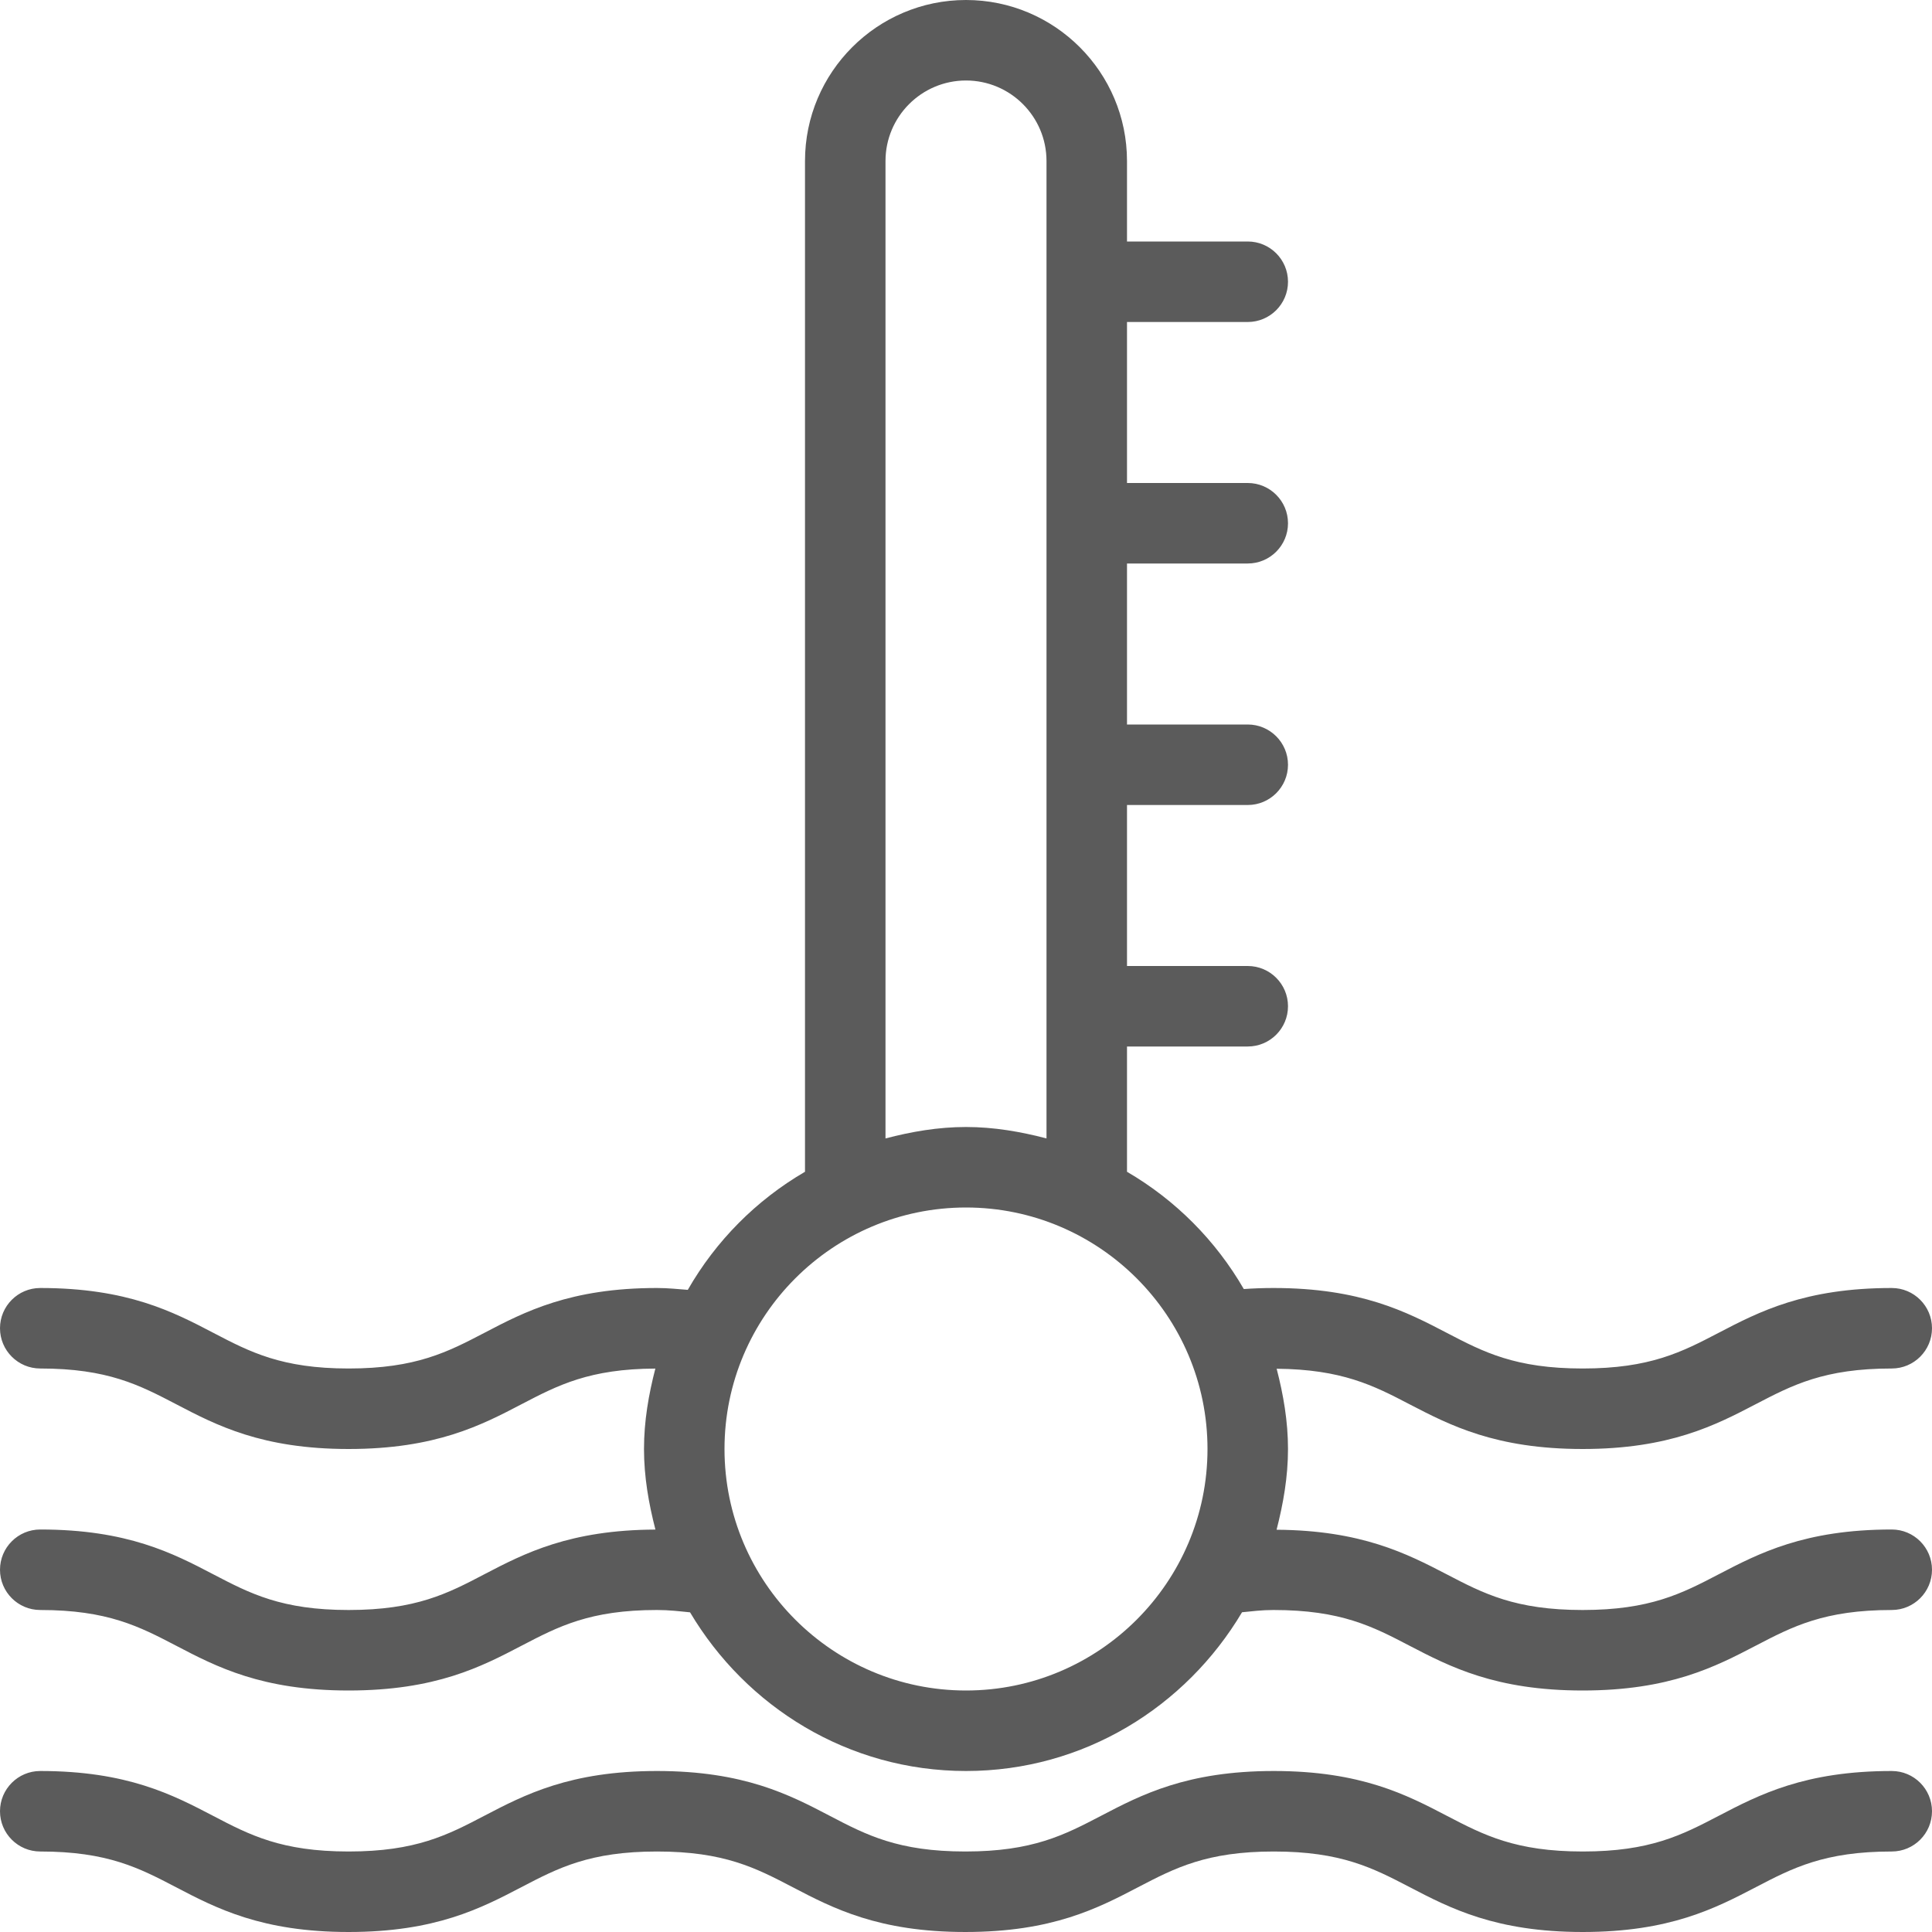 <?xml version="1.0" encoding="utf-8"?>
<!-- Generator: Adobe Illustrator 18.0.0, SVG Export Plug-In . SVG Version: 6.00 Build 0)  -->
<!DOCTYPE svg PUBLIC "-//W3C//DTD SVG 1.1//EN" "http://www.w3.org/Graphics/SVG/1.1/DTD/svg11.dtd">
<svg version="1.1" id="icons" xmlns:x="http://ns.adobe.com/Extensibility/1.0/" xmlns:i="http://ns.adobe.com/AdobeIllustrator/10.0/" xmlns:graph="http://ns.adobe.com/Graphs/1.0/"
	 xmlns="http://www.w3.org/2000/svg" xmlns:xlink="http://www.w3.org/1999/xlink" x="0px" y="0px" viewBox="0 0 24 24"
	 enable-background="new 0 0 24 24" xml:space="preserve">
<path fill="#5B5B5B" d="M23.5,22c-1.082,0-1.649,0.296-2.15,0.557C20.894,22.795,20.499,23,19.662,23s-1.231-0.205-1.688-0.443
	C17.474,22.296,16.906,22,15.824,22c-1.081,0-1.647,0.296-2.147,0.557C13.221,22.795,12.827,23,11.992,23s-1.229-0.205-1.684-0.443
	C9.809,22.296,9.242,22,8.161,22c-1.08,0-1.646,0.296-2.146,0.557C5.56,22.795,5.166,23,4.331,23s-1.229-0.205-1.684-0.443
	C2.147,22.296,1.581,22,0.5,22C0.224,22,0,22.224,0,22.5S0.224,23,0.5,23c0.836,0,1.229,0.205,1.685,0.443
	C2.685,23.704,3.251,24,4.331,24s1.646-0.296,2.146-0.557C6.933,23.205,7.326,23,8.161,23c0.836,0,1.229,0.205,1.685,0.443
	c0.5,0.261,1.066,0.557,2.146,0.557c1.081,0,1.647-0.296,2.147-0.557C14.596,23.205,14.989,23,15.824,23
	c0.837,0,1.231,0.205,1.688,0.443C18.013,23.704,18.58,24,19.662,24s1.649-0.296,2.15-0.557C22.269,23.205,22.663,23,23.5,23
	c0.276,0,0.5-0.224,0.5-0.5S23.776,22,23.5,22z"/>
<path fill="#5B5B5B" d="M19.66,18c1.082,0,1.65-0.296,2.151-0.557C22.268,17.205,22.662,17,23.5,17c0.276,0,0.5-0.224,0.5-0.5
	S23.776,16,23.5,16c-1.082,0-1.65,0.296-2.151,0.557C20.893,16.795,20.498,17,19.66,17s-1.232-0.205-1.688-0.443
	C17.471,16.296,16.902,16,15.82,16c-0.134,0-0.257,0.005-0.369,0.013c-0.35-0.605-0.848-1.105-1.451-1.457V13h1.5
	c0.276,0,0.5-0.224,0.5-0.5S15.776,12,15.5,12H14v-2h1.5c0.276,0,0.5-0.224,0.5-0.5S15.776,9,15.5,9H14V7h1.5
	C15.776,7,16,6.776,16,6.5S15.776,6,15.5,6H14V4h1.5C15.776,4,16,3.776,16,3.5S15.776,3,15.5,3H14V2c0-1.103-0.897-2-2-2
	s-2,0.897-2,2v12.556c-0.607,0.354-1.107,0.858-1.456,1.467C8.417,16.014,8.305,16,8.16,16c-1.076,0-1.642,0.295-2.141,0.556
	C5.563,16.794,5.169,17,4.33,17c-0.831,0-1.224-0.205-1.678-0.442C2.151,16.296,1.584,16,0.5,16C0.224,16,0,16.224,0,16.5
	S0.224,17,0.5,17c0.839,0,1.232,0.206,1.689,0.444C2.688,17.705,3.254,18,4.33,18c1.084,0,1.651-0.296,2.152-0.558
	c0.45-0.235,0.843-0.438,1.659-0.441C8.058,17.322,8,17.653,8,18c0,0.348,0.059,0.679,0.142,1.001
	c-1.063,0.004-1.627,0.295-2.123,0.554C5.563,19.794,5.169,20,4.33,20c-0.831,0-1.224-0.205-1.678-0.442
	C2.151,19.296,1.584,19,0.5,19C0.224,19,0,19.224,0,19.5S0.224,20,0.5,20c0.839,0,1.232,0.206,1.689,0.444
	C2.688,20.705,3.254,21,4.33,21c1.084,0,1.651-0.296,2.152-0.558C6.937,20.205,7.329,20,8.16,20c0.156,0,0.28,0.016,0.412,0.029
	C9.269,21.203,10.537,22,12,22c1.463,0,2.731-0.797,3.429-1.972C15.554,20.016,15.672,20,15.82,20c0.838,0,1.232,0.205,1.688,0.443
	C18.01,20.704,18.578,21,19.66,21s1.65-0.296,2.151-0.557C22.268,20.205,22.662,20,23.5,20c0.276,0,0.5-0.224,0.5-0.5
	S23.776,19,23.5,19c-1.082,0-1.65,0.296-2.151,0.557C20.893,19.795,20.498,20,19.66,20s-1.232-0.205-1.688-0.443
	c-0.495-0.257-1.059-0.547-2.114-0.554C15.941,18.68,16,18.348,16,18c0-0.346-0.058-0.677-0.141-0.997
	c0.808,0.007,1.202,0.207,1.65,0.441C18.01,17.704,18.578,18,19.66,18z M11,2c0-0.551,0.448-1,1-1s1,0.449,1,1v12.142
	C12.678,14.058,12.347,14,12,14s-0.678,0.058-1,0.142V2z M12,21c-1.654,0-3-1.346-3-3s1.346-3,3-3s3,1.346,3,3S13.654,21,12,21z"/>
</svg>
